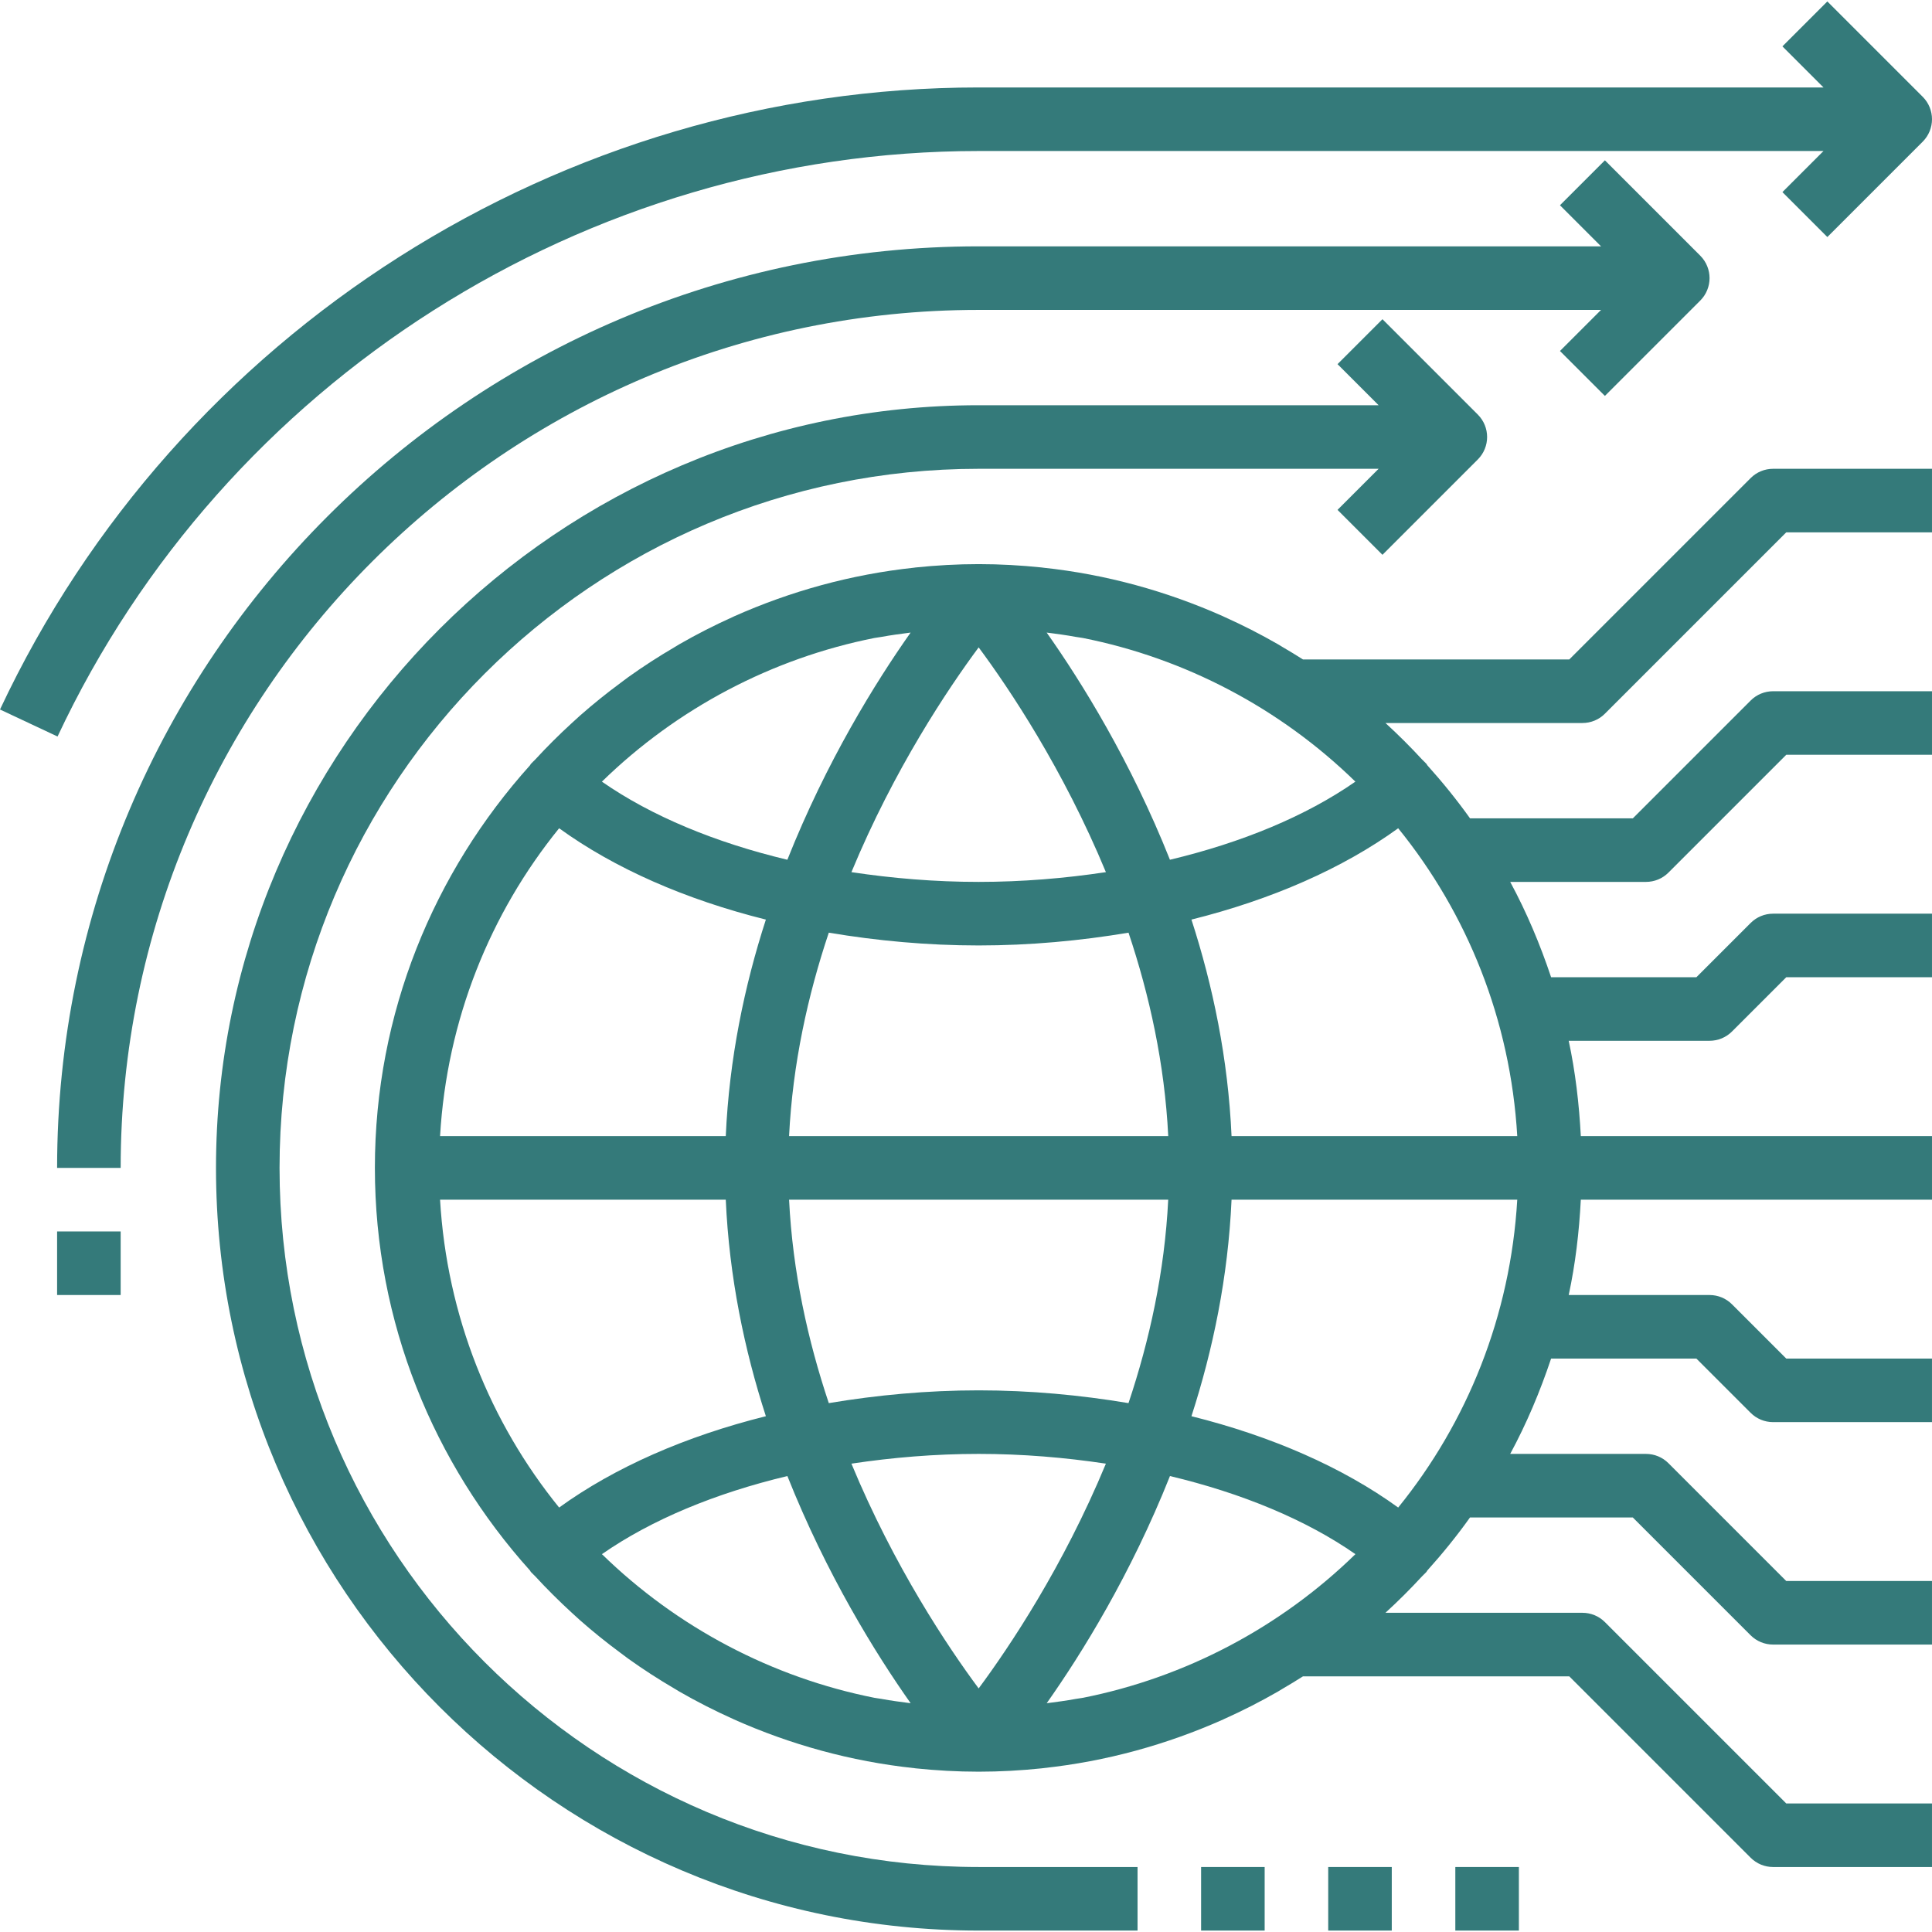 <?xml version="1.0"?>
<svg xmlns="http://www.w3.org/2000/svg" xmlns:xlink="http://www.w3.org/1999/xlink" xmlns:svgjs="http://svgjs.com/svgjs" version="1.1" width="512" height="512" x="0" y="0" viewBox="0 0 486.378 486.378" style="enable-background:new 0 0 512 512" xml:space="preserve" class=""><g>
<g xmlns="http://www.w3.org/2000/svg">
	<g>
		<path d="M428.032,64.361l-24-24L392.72,51.673l10.344,10.344H246.376c-127.92,0-232,104.072-232,232h16    c0-119.104,96.896-216,216-216h156.688L392.72,88.361l11.312,11.312l24-24C431.16,72.545,431.16,67.489,428.032,64.361z" fill="#347a7a" data-original="#000000" style="" class=""/>
	</g>
</g>
<g xmlns="http://www.w3.org/2000/svg">
	<g>
		<path d="M484.032,24.361l-24-24L448.72,11.673l10.344,10.344H246.376c-105.04,0-201.744,61.472-246.376,156.6l14.488,6.8    c42.008-89.544,133.032-147.4,231.888-147.4h212.688L448.72,48.361l11.312,11.312l24-24    C487.16,32.545,487.16,27.489,484.032,24.361z" fill="#347a7a" data-original="#000000" style="" class=""/>
	</g>
</g>
<g xmlns="http://www.w3.org/2000/svg">
	<g>
		<path d="M404.032,179.673l45.656-45.656h36.688v-16h-40c-2.128,0-4.16,0.84-5.656,2.344l-45.656,45.656h-67.04    c-1.688-1.08-3.4-2.104-5.128-3.12c-0.4-0.232-0.784-0.496-1.192-0.72c-4.384-2.52-8.896-4.824-13.544-6.904    c-0.08-0.04-0.16-0.08-0.24-0.12c-14.136-6.288-29.36-10.552-45.36-12.248c-0.088-0.008-0.168-0.032-0.256-0.04    c-5.24-0.544-10.544-0.848-15.928-0.848c-5.384,0-10.688,0.304-15.928,0.848c-0.088,0.008-0.168,0.032-0.256,0.04    c-16,1.704-31.224,5.96-45.36,12.248c-0.08,0.04-0.16,0.08-0.24,0.12c-4.648,2.08-9.16,4.384-13.544,6.904    c-0.4,0.232-0.792,0.488-1.192,0.72c-4.04,2.368-7.96,4.896-11.744,7.608c-0.648,0.464-1.264,0.952-1.904,1.424    c-3.512,2.6-6.92,5.336-10.192,8.224c-0.736,0.648-1.448,1.312-2.168,1.976c-3.152,2.888-6.176,5.904-9.072,9.048    c-0.36,0.392-0.768,0.728-1.128,1.128c-0.088,0.096-0.112,0.232-0.2,0.336c-24.208,26.928-39.072,62.408-39.072,101.376    c0,38.968,14.864,74.448,39.064,101.376c0.08,0.104,0.112,0.24,0.2,0.336c0.36,0.4,0.768,0.736,1.128,1.128    c2.896,3.144,5.92,6.152,9.072,9.048c0.72,0.664,1.44,1.328,2.168,1.976c3.272,2.888,6.68,5.624,10.192,8.224    c0.64,0.472,1.256,0.96,1.904,1.424c3.792,2.72,7.712,5.248,11.744,7.608c0.4,0.232,0.784,0.496,1.192,0.72    c4.384,2.52,8.896,4.824,13.544,6.904c0.08,0.04,0.16,0.08,0.24,0.12c14.136,6.288,29.36,10.552,45.36,12.248    c0.088,0.008,0.168,0.032,0.256,0.04c5.248,0.544,10.552,0.848,15.936,0.848c5.384,0,10.688-0.304,15.928-0.848    c0.088-0.008,0.168-0.032,0.256-0.04c16-1.704,31.224-5.96,45.36-12.248c0.08-0.04,0.16-0.08,0.24-0.12    c4.648-2.08,9.16-4.384,13.544-6.904c0.4-0.232,0.792-0.488,1.192-0.72c1.728-1.016,3.448-2.04,5.128-3.12h67.04l45.656,45.656    c1.496,1.504,3.528,2.344,5.656,2.344h40v-16h-36.688l-45.656-45.656c-1.496-1.504-3.528-2.344-5.656-2.344h-49.584    c0.04-0.04,0.072-0.08,0.112-0.112c3.152-2.888,6.176-5.904,9.072-9.048c0.36-0.392,0.768-0.728,1.128-1.128    c0.088-0.096,0.112-0.232,0.2-0.336c3.832-4.256,7.44-8.704,10.768-13.376h40.984l29.656,29.656    c1.504,1.504,3.536,2.344,5.664,2.344h40v-16h-36.688l-29.656-29.656c-1.496-1.504-3.528-2.344-5.656-2.344h-34.184    c4.12-7.624,7.512-15.672,10.296-24h36.576l13.656,13.656c1.496,1.504,3.528,2.344,5.656,2.344h40v-16h-36.688l-13.656-13.656    c-1.496-1.504-3.528-2.344-5.656-2.344H394.92c1.68-7.792,2.624-15.824,3.048-24h88.408v-16h-88.408    c-0.432-8.176-1.376-16.208-3.048-24h35.456c2.128,0,4.16-0.84,5.656-2.344l13.656-13.656h36.688v-16h-40    c-2.128,0-4.16,0.84-5.656,2.344l-13.656,13.656h-36.576c-2.784-8.328-6.176-16.376-10.296-24h34.184    c2.128,0,4.16-0.84,5.656-2.344l29.656-29.656h36.688v-16h-40c-2.128,0-4.16,0.84-5.656,2.344l-29.656,29.656H370.08    c-3.336-4.672-6.944-9.12-10.768-13.376c-0.08-0.104-0.112-0.24-0.2-0.336c-0.36-0.4-0.768-0.736-1.128-1.128    c-2.896-3.144-5.92-6.152-9.072-9.048c-0.04-0.04-0.072-0.08-0.112-0.112h49.576C400.504,182.017,402.536,181.177,404.032,179.673    z M270.88,160.345c0.584,0.104,1.184,0.16,1.76,0.272c25.68,5.112,49.584,17.632,68.576,36.16    c-12.504,8.704-28.616,15.352-46.688,19.664c-9.856-24.768-22.208-44.696-31.032-57.192    C265.968,159.569,268.44,159.889,270.88,160.345z M198.648,286.017c0.896-18.184,4.728-35.48,10-51.216    c12.128,2.032,24.768,3.216,37.728,3.216s25.6-1.184,37.728-3.216c5.272,15.736,9.104,33.032,10,51.216H198.648z M294.096,302.017    c-0.896,18.184-4.728,35.48-10,51.216c-12.12-2.032-24.76-3.216-37.72-3.216s-25.6,1.184-37.728,3.216    c-5.272-15.736-9.104-33.032-10-51.216H294.096z M246.376,162.977c7.704,10.376,21.272,30.616,32.032,56.584    c-10.304,1.552-21.024,2.456-32.032,2.456s-21.728-0.904-32.032-2.456C225.104,193.593,238.68,173.353,246.376,162.977z     M220.104,160.617c0.584-0.112,1.184-0.168,1.76-0.272c2.448-0.456,4.912-0.776,7.384-1.096    c-8.824,12.496-21.176,32.416-31.032,57.192c-18.072-4.312-34.184-10.96-46.688-19.664    C170.52,178.249,194.424,165.729,220.104,160.617z M140.76,208.513c13.984,10.128,31.864,17.96,52.048,22.992    c-5.408,16.688-9.232,35.056-10.096,54.512h-71.928C112.496,256.761,123.376,229.945,140.76,208.513z M140.76,379.521    c-17.384-21.432-28.264-48.248-29.976-77.504h71.928c0.864,19.456,4.688,37.824,10.096,54.512    C172.632,361.561,154.752,369.393,140.76,379.521z M221.872,427.689c-0.584-0.104-1.184-0.16-1.76-0.272    c-25.68-5.112-49.584-17.632-68.576-36.16c12.504-8.704,28.616-15.352,46.688-19.664c9.856,24.768,22.208,44.696,31.032,57.192    C226.784,428.465,224.312,428.145,221.872,427.689z M246.376,425.057c-7.704-10.376-21.272-30.616-32.032-56.584    c10.304-1.552,21.024-2.456,32.032-2.456s21.728,0.904,32.032,2.456C267.648,394.441,254.072,414.681,246.376,425.057z     M272.648,427.417c-0.584,0.112-1.184,0.168-1.76,0.272c-2.448,0.456-4.912,0.776-7.384,1.096    c8.824-12.496,21.176-32.416,31.032-57.192c18.072,4.312,34.184,10.96,46.688,19.664    C322.232,409.785,298.328,422.305,272.648,427.417z M351.992,379.521c-13.984-10.128-31.864-17.96-52.048-22.992    c5.408-16.688,9.232-35.056,10.096-54.512h71.928C380.256,331.273,369.376,358.089,351.992,379.521z M351.992,208.513    c17.384,21.432,28.264,48.248,29.976,77.504H310.04c-0.864-19.456-4.688-37.824-10.096-54.512    C320.12,226.473,338,218.641,351.992,208.513z" fill="#347a7a" data-original="#000000" style="" class=""/>
	</g>
</g>
<g xmlns="http://www.w3.org/2000/svg">
	<g>
		<path d="M372.032,104.361l-24-24L336.72,91.673l10.344,10.344H246.376c-105.864,0-192,86.136-192,192s86.136,192,192,192h40v-16    h-40c-97.048,0-176-78.952-176-176s78.952-176,176-176h100.688l-10.344,10.344l11.312,11.312l24-24    C375.16,112.545,375.16,107.489,372.032,104.361z" fill="#347a7a" data-original="#000000" style="" class=""/>
	</g>
</g>
<g xmlns="http://www.w3.org/2000/svg">
	<g>
		<rect x="302.376" y="470.017" width="16" height="16" fill="#347a7a" data-original="#000000" style="" class=""/>
	</g>
</g>
<g xmlns="http://www.w3.org/2000/svg">
	<g>
		<rect x="334.376" y="470.017" width="16" height="16" fill="#347a7a" data-original="#000000" style="" class=""/>
	</g>
</g>
<g xmlns="http://www.w3.org/2000/svg">
	<g>
		<rect x="366.376" y="470.017" width="16" height="16" fill="#347a7a" data-original="#000000" style="" class=""/>
	</g>
</g>
<g xmlns="http://www.w3.org/2000/svg">
	<g>
		<rect x="14.376" y="310.017" width="16" height="16" fill="#347a7a" data-original="#000000" style="" class=""/>
	</g>
</g>
<g xmlns="http://www.w3.org/2000/svg">
</g>
<g xmlns="http://www.w3.org/2000/svg">
</g>
<g xmlns="http://www.w3.org/2000/svg">
</g>
<g xmlns="http://www.w3.org/2000/svg">
</g>
<g xmlns="http://www.w3.org/2000/svg">
</g>
<g xmlns="http://www.w3.org/2000/svg">
</g>
<g xmlns="http://www.w3.org/2000/svg">
</g>
<g xmlns="http://www.w3.org/2000/svg">
</g>
<g xmlns="http://www.w3.org/2000/svg">
</g>
<g xmlns="http://www.w3.org/2000/svg">
</g>
<g xmlns="http://www.w3.org/2000/svg">
</g>
<g xmlns="http://www.w3.org/2000/svg">
</g>
<g xmlns="http://www.w3.org/2000/svg">
</g>
<g xmlns="http://www.w3.org/2000/svg">
</g>
<g xmlns="http://www.w3.org/2000/svg">
</g>
</g></svg>
